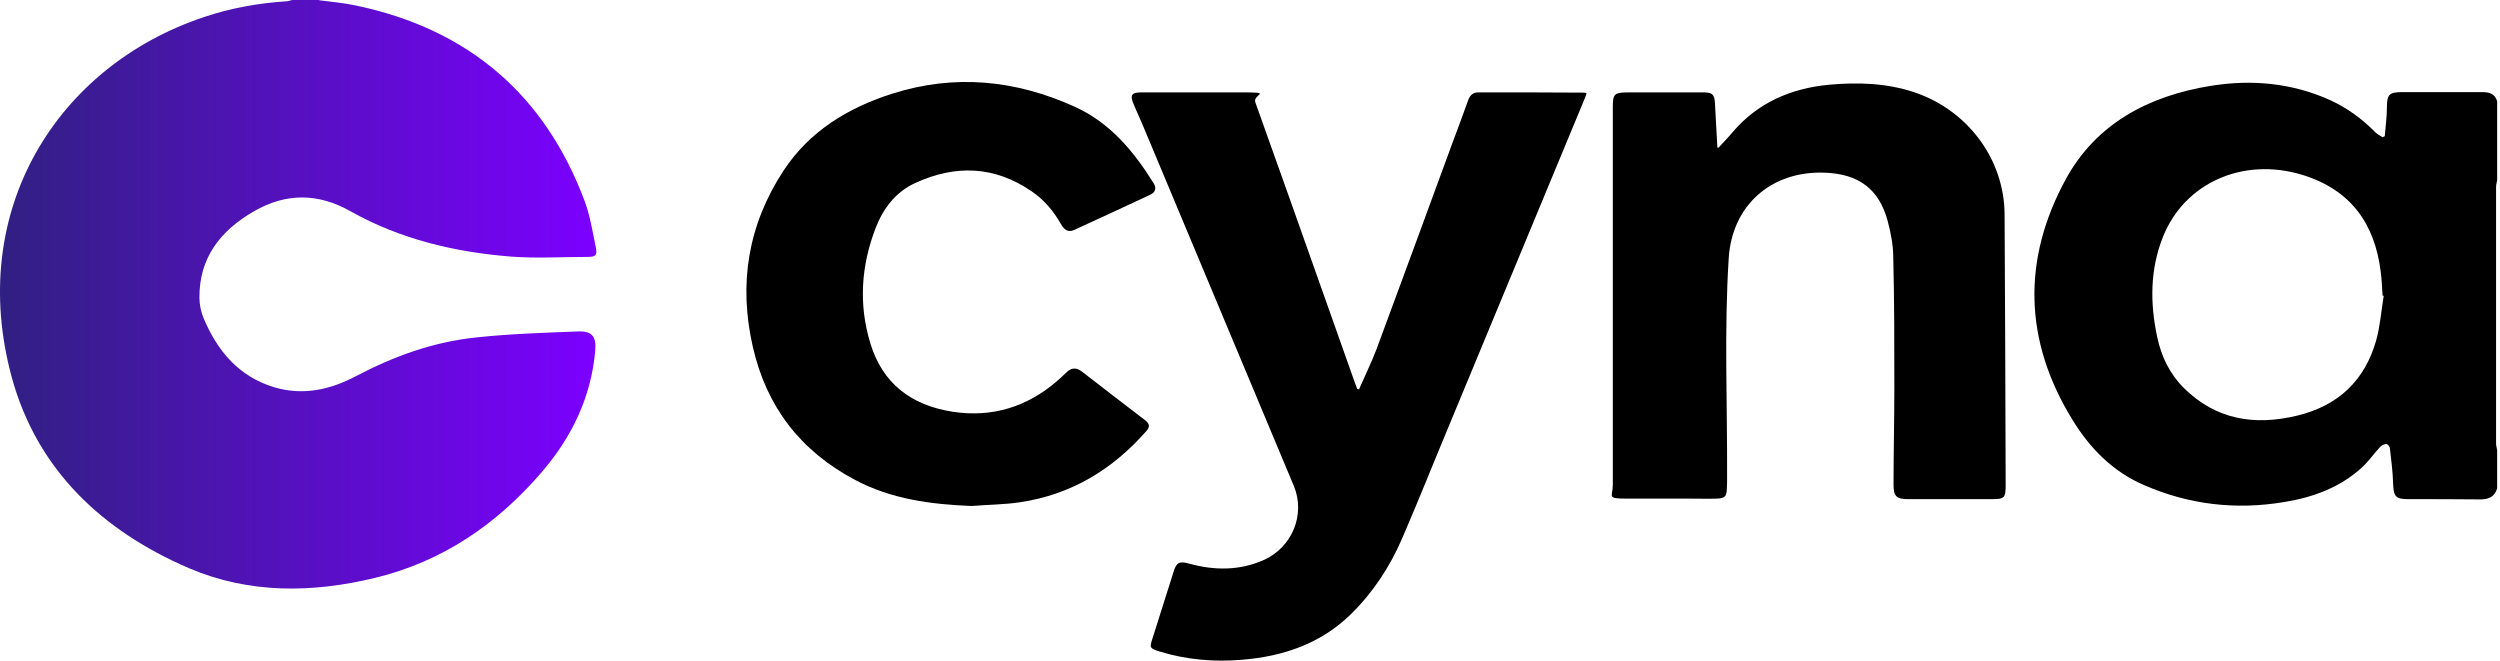 <svg width="193" height="51" viewBox="0 0 193 51" fill="none" xmlns="http://www.w3.org/2000/svg">
<path d="M24.637 0.02C25.576 0.142 26.535 0.223 27.474 0.425C36.255 2.269 42.096 7.395 45.141 15.539C45.559 16.674 45.746 17.889 45.996 19.085C46.122 19.713 45.996 19.834 45.329 19.834C43.389 19.834 41.449 19.956 39.509 19.814C35.129 19.47 30.916 18.477 27.057 16.309C24.595 14.911 22.092 14.871 19.61 16.309C17.003 17.808 15.376 19.915 15.396 22.975C15.396 23.522 15.522 24.109 15.73 24.595C16.794 27.087 18.421 29.073 21.195 29.904C23.406 30.552 25.492 30.086 27.453 29.053C30.373 27.513 33.44 26.398 36.735 26.054C39.343 25.77 41.992 25.689 44.62 25.588C45.705 25.548 46.038 25.973 45.955 27.047C45.642 30.633 44.161 33.733 41.804 36.468C38.383 40.439 34.211 43.336 28.955 44.612C24.095 45.787 19.235 45.848 14.583 43.862C7.804 40.945 2.86 36.204 0.92 29.174C-2.626 16.228 4.446 5.085 15.751 1.317C17.795 0.628 19.923 0.243 22.092 0.101C22.238 0.101 22.384 0.041 22.551 0H24.658L24.637 0.02Z" fill="url(#paint0_linear_2129_855)"/>
<path d="M192.78 37.703C192.593 38.331 192.155 38.554 191.487 38.554C189.61 38.534 187.753 38.534 185.897 38.534C184.937 38.534 184.791 38.311 184.75 37.379C184.729 36.447 184.604 35.536 184.499 34.604C184.499 34.482 184.312 34.279 184.228 34.279C184.061 34.279 183.874 34.381 183.748 34.502C183.269 35.009 182.872 35.596 182.351 36.083C180.661 37.622 178.596 38.392 176.344 38.757C172.589 39.385 168.98 38.959 165.497 37.44C163.077 36.386 161.346 34.604 160.011 32.436C156.236 26.317 156.09 20.017 159.51 13.777C161.847 9.542 165.872 7.395 170.691 6.625C173.84 6.118 176.948 6.402 179.91 7.739C181.225 8.347 182.351 9.178 183.352 10.191C183.519 10.353 183.728 10.474 183.936 10.596C183.978 10.575 184.04 10.535 184.103 10.515C184.166 9.765 184.27 9.016 184.27 8.266C184.27 7.293 184.458 7.111 185.459 7.111H191.633C192.217 7.111 192.613 7.253 192.78 7.82V13.918C192.759 14.081 192.697 14.243 192.697 14.405V34.259C192.697 34.421 192.759 34.583 192.78 34.745V37.703ZM184.02 22.833H183.936C183.894 22.205 183.874 21.577 183.79 20.969C183.331 17.282 181.496 14.648 177.72 13.493C173.173 12.115 168.647 14.101 166.978 18.294C165.977 20.807 165.977 23.42 166.54 26.034C166.853 27.513 167.499 28.87 168.605 29.964C171.066 32.395 174.028 32.882 177.324 32.091C180.536 31.322 182.559 29.356 183.436 26.297C183.748 25.183 183.832 24.008 184.02 22.853V22.833Z" fill="black"/>
<path d="M104.922 30.045C105.36 29.032 105.861 28.019 106.257 26.986C108.218 21.678 110.178 16.37 112.118 11.062C112.535 9.947 112.953 8.833 113.349 7.719C113.495 7.334 113.724 7.131 114.142 7.131C116.853 7.131 119.565 7.131 122.256 7.152C122.297 7.152 122.36 7.152 122.485 7.192C122.423 7.395 122.36 7.577 122.277 7.759C118.793 16.167 115.289 24.595 111.805 33.003C110.616 35.84 109.49 38.696 108.259 41.532C107.321 43.721 106.027 45.706 104.296 47.408C101.981 49.677 99.102 50.67 95.89 50.933C93.7 51.115 91.572 50.933 89.486 50.285C88.777 50.062 88.735 50.001 88.965 49.312C89.507 47.59 90.049 45.888 90.592 44.166C90.821 43.417 91.03 43.295 91.823 43.518C93.762 44.045 95.681 44.065 97.559 43.234C99.749 42.262 100.792 39.729 99.895 37.541C96.015 28.283 92.135 19.004 88.256 9.745C88.026 9.178 87.755 8.631 87.526 8.063C87.213 7.354 87.338 7.131 88.13 7.131H95.827C98.393 7.131 96.683 7.253 96.912 7.901C98.664 12.804 100.416 17.727 102.148 22.63C102.982 24.96 103.796 27.31 104.63 29.64C104.672 29.762 104.734 29.883 104.776 30.025C104.818 30.025 104.859 30.045 104.922 30.065V30.045Z" fill="black"/>
<path d="M132.644 11.426C133.019 11.021 133.415 10.616 133.77 10.191C135.689 7.942 138.234 6.827 141.175 6.544C143.407 6.341 145.639 6.402 147.808 7.131C151.938 8.529 154.733 12.318 154.754 16.552C154.796 23.501 154.817 30.471 154.837 37.44C154.837 38.453 154.754 38.534 153.711 38.534H147.328C146.41 38.534 146.181 38.331 146.181 37.42C146.181 34.907 146.244 32.416 146.244 29.903C146.244 26.561 146.244 23.238 146.16 19.895C146.16 18.943 145.972 17.97 145.722 17.038C145.055 14.587 143.49 13.432 140.883 13.331C136.711 13.169 133.707 15.883 133.457 19.936C133.102 25.527 133.353 31.139 133.332 36.751C133.332 37.096 133.332 37.42 133.311 37.764C133.29 38.331 133.144 38.473 132.539 38.493C131.851 38.514 131.142 38.493 130.453 38.493H125.593C123.987 38.493 124.509 38.352 124.509 37.44V8.286C124.509 7.253 124.613 7.152 125.656 7.131H131.475C132.185 7.131 132.352 7.273 132.393 7.942C132.456 9.097 132.518 10.231 132.581 11.386C132.623 11.386 132.664 11.426 132.706 11.426H132.644Z" fill="black"/>
<path d="M74.99 39.061C71.862 38.939 68.816 38.534 66.021 37.055C61.766 34.806 59.158 31.362 58.115 26.763C57.01 21.921 57.74 17.363 60.493 13.169C62.475 10.15 65.437 8.327 68.879 7.233C73.718 5.693 78.432 6.179 82.979 8.246C85.712 9.481 87.547 11.71 89.07 14.162C89.299 14.526 89.195 14.85 88.799 15.033C86.838 15.944 84.898 16.856 82.938 17.747C82.416 17.991 82.124 17.687 81.895 17.282C81.331 16.289 80.601 15.418 79.642 14.769C76.784 12.804 73.76 12.703 70.672 14.121C69.15 14.81 68.19 16.086 67.606 17.585C66.48 20.503 66.271 23.481 67.189 26.5C68.128 29.579 70.297 31.281 73.551 31.788C76.617 32.254 79.287 31.403 81.582 29.437C81.853 29.194 82.124 28.951 82.374 28.708C82.729 28.384 83.104 28.364 83.501 28.668C85.149 29.944 86.776 31.2 88.423 32.456C88.757 32.719 88.778 32.963 88.507 33.267C85.92 36.224 82.708 38.19 78.724 38.777C77.493 38.959 76.263 38.959 75.032 39.061H74.99Z" fill="black"/>
<defs>
<linearGradient id="paint0_linear_2129_855" x1="0.001" y1="22.719" x2="46.04" y2="22.719" gradientUnits="userSpaceOnUse">
<stop stop-color="#302082"/>
<stop offset="1" stop-color="#7C00FF"/>
</linearGradient>
</defs>
</svg>
